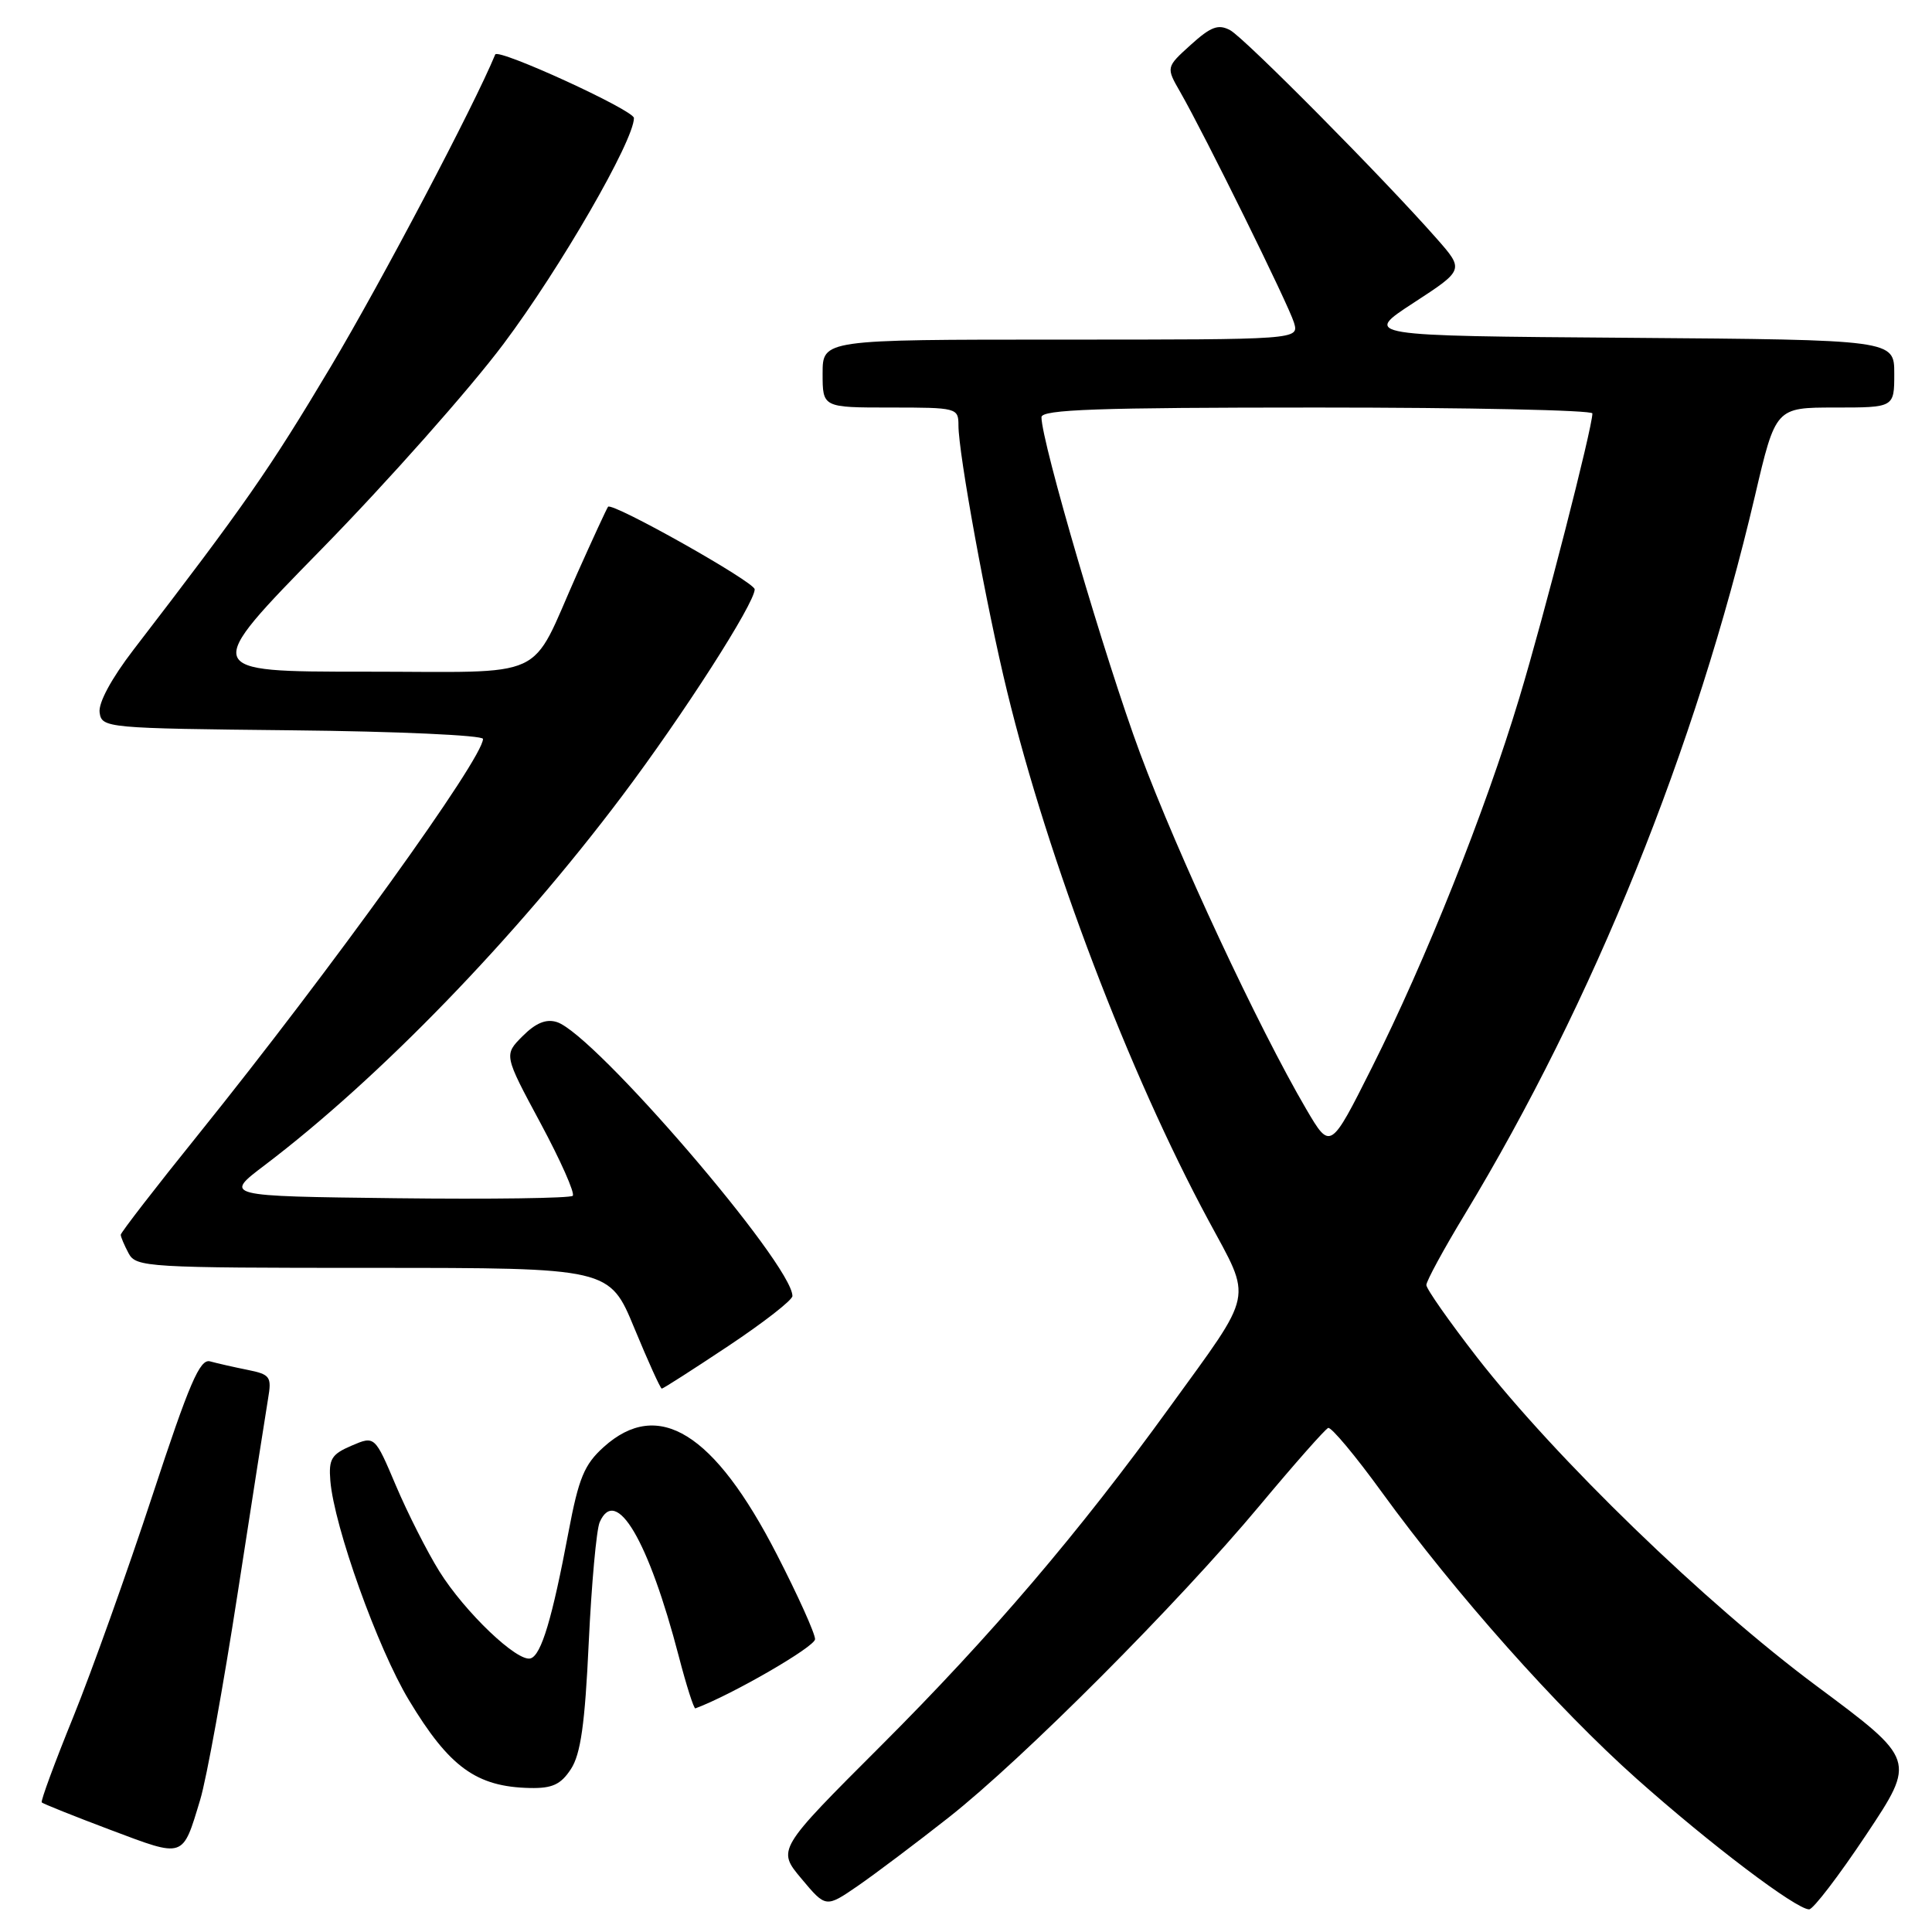 <?xml version="1.0" encoding="UTF-8" standalone="no"?>
<!DOCTYPE svg PUBLIC "-//W3C//DTD SVG 1.1//EN" "http://www.w3.org/Graphics/SVG/1.1/DTD/svg11.dtd" >
<svg xmlns="http://www.w3.org/2000/svg" xmlns:xlink="http://www.w3.org/1999/xlink" version="1.1" viewBox="0 0 256 256">
 <g >
 <path fill="currentColor"
d=" M 125.71 240.82 C 135.57 233.05 156.05 212.51 166.91 199.50 C 171.50 194.00 175.59 189.37 175.99 189.21 C 176.39 189.06 179.59 192.88 183.09 197.71 C 192.85 211.15 206.35 226.33 216.88 235.71 C 226.64 244.40 238.00 253.00 239.72 253.00 C 240.26 253.00 243.66 248.55 247.29 243.10 C 253.88 233.20 253.88 233.20 240.69 223.39 C 225.96 212.44 206.16 193.26 195.72 179.86 C 192.03 175.10 189.00 170.79 189.00 170.27 C 189.00 169.75 191.29 165.53 194.09 160.91 C 211.15 132.70 224.68 99.22 232.53 65.75 C 235.28 54.00 235.28 54.00 243.14 54.00 C 251.00 54.00 251.00 54.00 251.00 49.51 C 251.00 45.03 251.00 45.03 215.80 44.76 C 180.59 44.50 180.59 44.50 187.30 40.13 C 194.01 35.76 194.01 35.76 190.38 31.63 C 183.31 23.60 164.90 5.02 163.00 4.00 C 161.43 3.16 160.45 3.53 157.78 5.94 C 154.50 8.91 154.50 8.91 156.39 12.20 C 159.65 17.89 170.75 40.39 171.46 42.75 C 172.13 45.00 172.13 45.00 140.57 45.00 C 109.00 45.00 109.00 45.00 109.00 49.50 C 109.00 54.00 109.00 54.00 118.00 54.00 C 126.80 54.00 127.00 54.05 127.00 56.37 C 127.00 60.08 130.72 80.46 133.45 91.63 C 138.91 114.08 149.61 142.19 160.13 161.71 C 165.95 172.52 166.31 170.83 154.96 186.50 C 142.94 203.11 131.29 216.77 116.76 231.29 C 102.96 245.08 102.96 245.08 106.20 248.94 C 109.43 252.80 109.43 252.80 113.68 249.88 C 116.01 248.27 121.43 244.19 125.71 240.82 Z  M 26.52 238.50 C 27.36 235.75 29.60 223.38 31.51 211.00 C 33.42 198.63 35.23 187.08 35.52 185.34 C 36.02 182.41 35.81 182.12 32.78 181.51 C 30.98 181.15 28.75 180.64 27.84 180.39 C 26.49 180.01 25.10 183.23 20.18 198.21 C 16.87 208.27 12.16 221.45 9.71 227.50 C 7.25 233.55 5.37 238.65 5.53 238.83 C 5.69 239.00 9.80 240.65 14.66 242.48 C 24.50 246.18 24.16 246.30 26.52 238.50 Z  M 75.65 234.41 C 76.94 232.44 77.51 228.45 78.01 217.66 C 78.38 209.87 79.03 202.69 79.46 201.70 C 81.62 196.77 85.94 204.10 89.95 219.50 C 90.95 223.35 91.94 226.44 92.14 226.37 C 96.96 224.58 108.00 218.20 108.00 217.20 C 108.00 216.44 105.72 211.39 102.94 205.98 C 94.64 189.82 87.22 185.22 79.98 191.75 C 77.42 194.06 76.68 195.85 75.33 203.00 C 73.17 214.48 71.73 219.28 70.32 219.74 C 68.59 220.30 61.60 213.63 58.21 208.20 C 56.60 205.61 54.02 200.52 52.47 196.87 C 49.66 190.24 49.66 190.24 46.58 191.56 C 43.92 192.70 43.54 193.33 43.77 196.19 C 44.26 202.26 50.05 218.42 54.18 225.27 C 59.53 234.16 63.12 236.77 70.23 236.92 C 73.18 236.98 74.31 236.46 75.65 234.41 Z  M 96.51 178.35 C 101.18 175.24 105.00 172.27 105.00 171.73 C 105.00 167.53 78.76 137.01 73.79 135.43 C 72.37 134.98 71.00 135.54 69.26 137.28 C 66.76 139.78 66.76 139.78 71.62 148.82 C 74.29 153.79 76.21 158.12 75.89 158.45 C 75.56 158.77 65.03 158.92 52.47 158.77 C 29.65 158.50 29.65 158.50 35.08 154.39 C 50.27 142.87 68.30 124.26 82.41 105.50 C 90.54 94.70 100.00 79.95 100.00 78.09 C 100.00 77.12 81.12 66.50 80.57 67.15 C 80.41 67.34 78.57 71.33 76.48 76.00 C 70.04 90.43 73.14 89.00 48.24 89.00 C 26.71 89.00 26.71 89.00 42.62 72.75 C 51.37 63.81 62.22 51.58 66.72 45.57 C 74.23 35.56 84.00 18.63 84.00 15.64 C 84.00 14.60 65.98 6.35 65.62 7.22 C 62.81 14.04 50.56 37.29 43.88 48.50 C 35.72 62.19 32.40 66.96 17.70 86.08 C 14.76 89.91 13.02 93.13 13.20 94.41 C 13.49 96.46 14.01 96.51 38.75 96.77 C 52.64 96.91 64.00 97.43 64.00 97.91 C 64.00 100.50 43.90 128.43 26.30 150.30 C 20.63 157.33 16.00 163.33 16.00 163.61 C 16.00 163.90 16.47 165.00 17.04 166.07 C 18.02 167.91 19.45 168.00 49.41 168.00 C 80.76 168.00 80.76 168.00 84.06 176.00 C 85.88 180.40 87.51 184.00 87.69 184.00 C 87.87 184.00 91.84 181.46 96.51 178.35 Z  M 173.08 146.96 C 166.74 136.13 156.05 113.22 151.06 99.79 C 146.49 87.49 138.00 58.55 138.00 55.28 C 138.00 54.26 145.46 54.00 174.50 54.00 C 194.57 54.00 211.00 54.35 211.00 54.78 C 211.00 56.68 204.60 81.62 201.31 92.50 C 196.76 107.59 188.91 127.26 181.78 141.46 C 176.28 152.41 176.28 152.41 173.08 146.96 Z "/>
</g>
</svg>